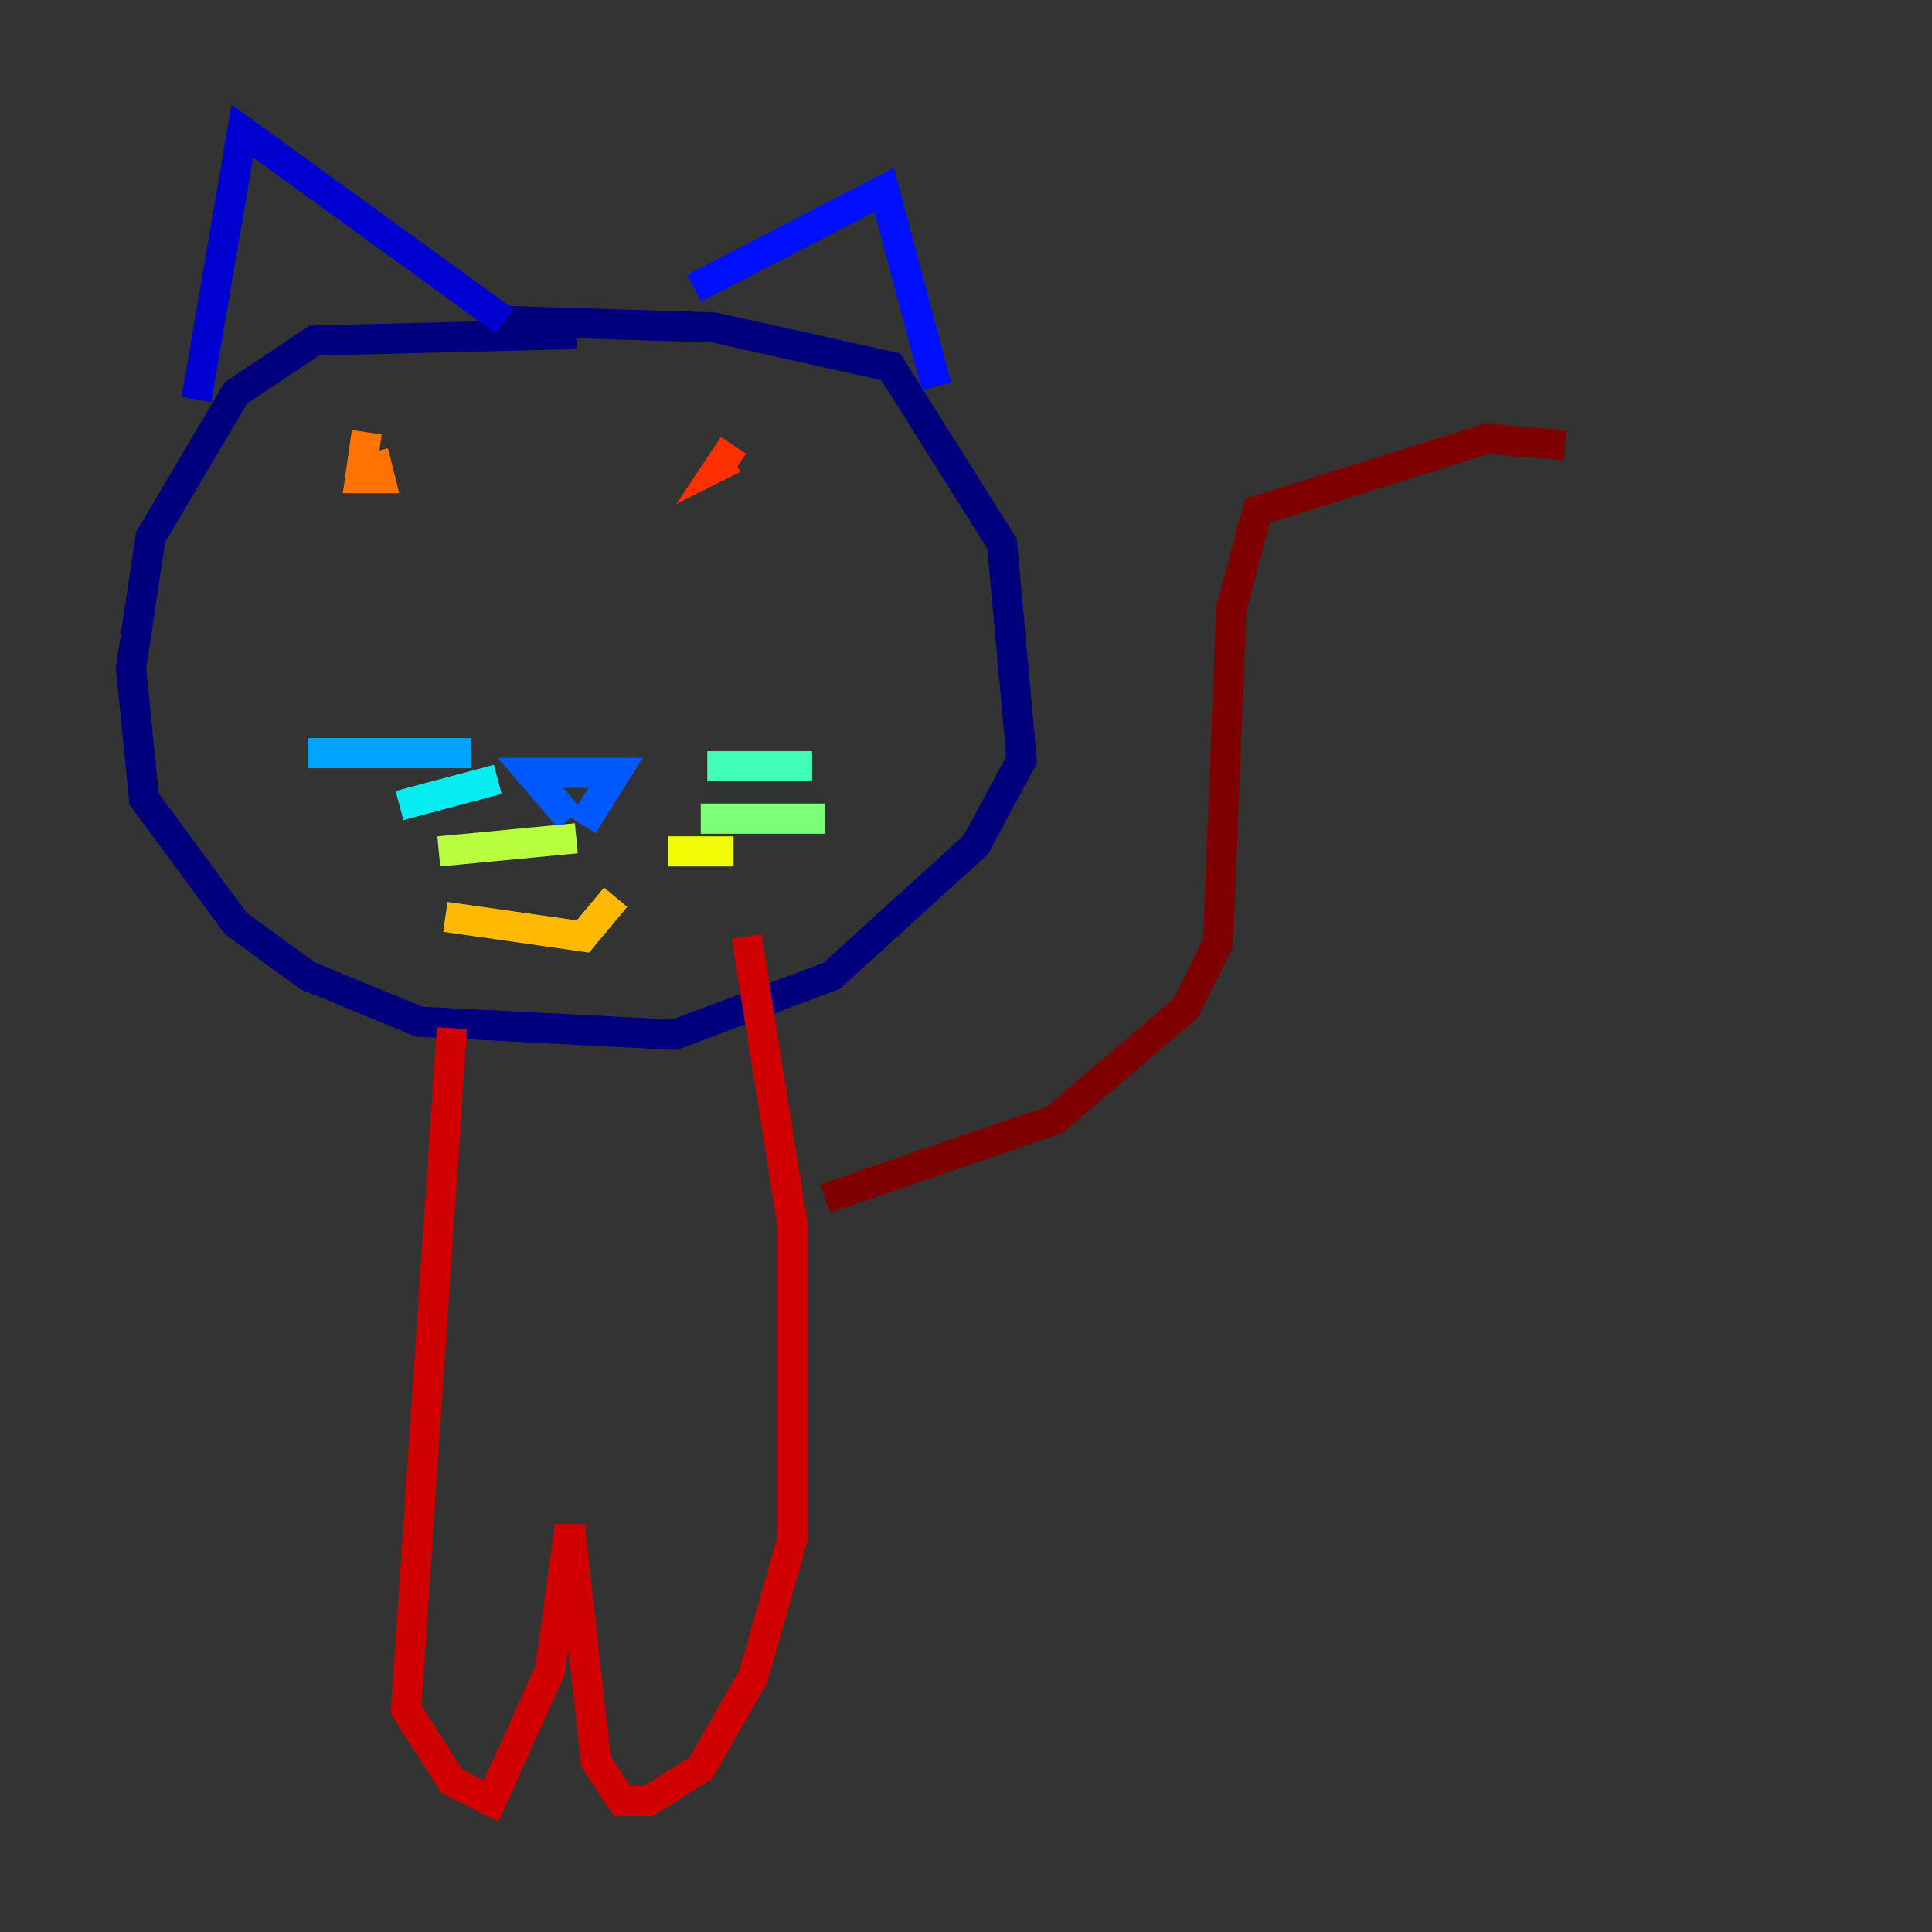 <?xml version="1.0" encoding="utf-8" ?>
<svg baseProfile="tiny" height="128" version="1.2" viewBox="0,0,128,128" width="128" xmlns="http://www.w3.org/2000/svg" xmlns:ev="http://www.w3.org/2001/xml-events" xmlns:xlink="http://www.w3.org/1999/xlink"><rect x="0" y="0" width="128" height="128" fill="#333333" stroke="none"/><defs /><polyline fill="none" points="38.183,22.129 20.827,22.563 15.62,26.034 9.98,35.58 8.678,44.258 9.546,52.936 15.62,61.18 20.393,64.651 27.77,67.688 44.691,68.556 55.105,64.651 64.651,55.973 67.688,50.332 66.386,36.014 59.01,24.298 47.295,21.695 33.41,21.261" stroke="#00007f" stroke-width="2" /><polyline fill="none" points="33.41,21.261 16.054,8.678 13.017,26.468" stroke="#0000d1" stroke-width="2" /><polyline fill="none" points="45.993,19.091 58.576,12.583 62.047,25.6" stroke="#0010ff" stroke-width="2" /><polyline fill="none" points="37.749,54.237 35.146,51.2 40.786,51.2 38.617,54.671" stroke="#0058ff" stroke-width="2" /><polyline fill="none" points="31.241,49.898 20.393,49.898" stroke="#00a4ff" stroke-width="2" /><polyline fill="none" points="32.976,51.634 26.468,53.37" stroke="#05ecf1" stroke-width="2" /><polyline fill="none" points="46.861,50.766 53.803,50.766" stroke="#3fffb7" stroke-width="2" /><polyline fill="none" points="46.427,54.237 54.671,54.237" stroke="#7cff79" stroke-width="2" /><polyline fill="none" points="38.183,55.539 29.071,56.407" stroke="#b7ff3f" stroke-width="2" /><polyline fill="none" points="44.258,56.407 48.597,56.407" stroke="#f1fc05" stroke-width="2" /><polyline fill="none" points="29.505,60.746 38.617,62.047 40.786,59.444" stroke="#ffb900" stroke-width="2" /><polyline fill="none" points="24.298,28.637 23.864,31.675 25.166,31.675 24.732,29.939" stroke="#ff7300" stroke-width="2" /><polyline fill="none" points="48.597,29.505 47.729,30.807 48.597,30.373" stroke="#ff3000" stroke-width="2" /><polyline fill="none" points="29.939,68.122 26.902,113.248 29.939,118.02 32.542,119.322 36.447,110.644 37.749,101.098 39.485,116.719 41.22,119.322 42.956,119.322 46.427,117.153 49.898,111.078 52.502,101.966 52.502,81.139 49.464,62.047" stroke="#d10000" stroke-width="2" /><polyline fill="none" points="54.671,79.403 69.858,74.197 78.536,66.82 80.705,62.481 81.573,40.352 83.308,33.844 98.495,29.071 103.702,29.505" stroke="#7f0000" stroke-width="2" /></svg>